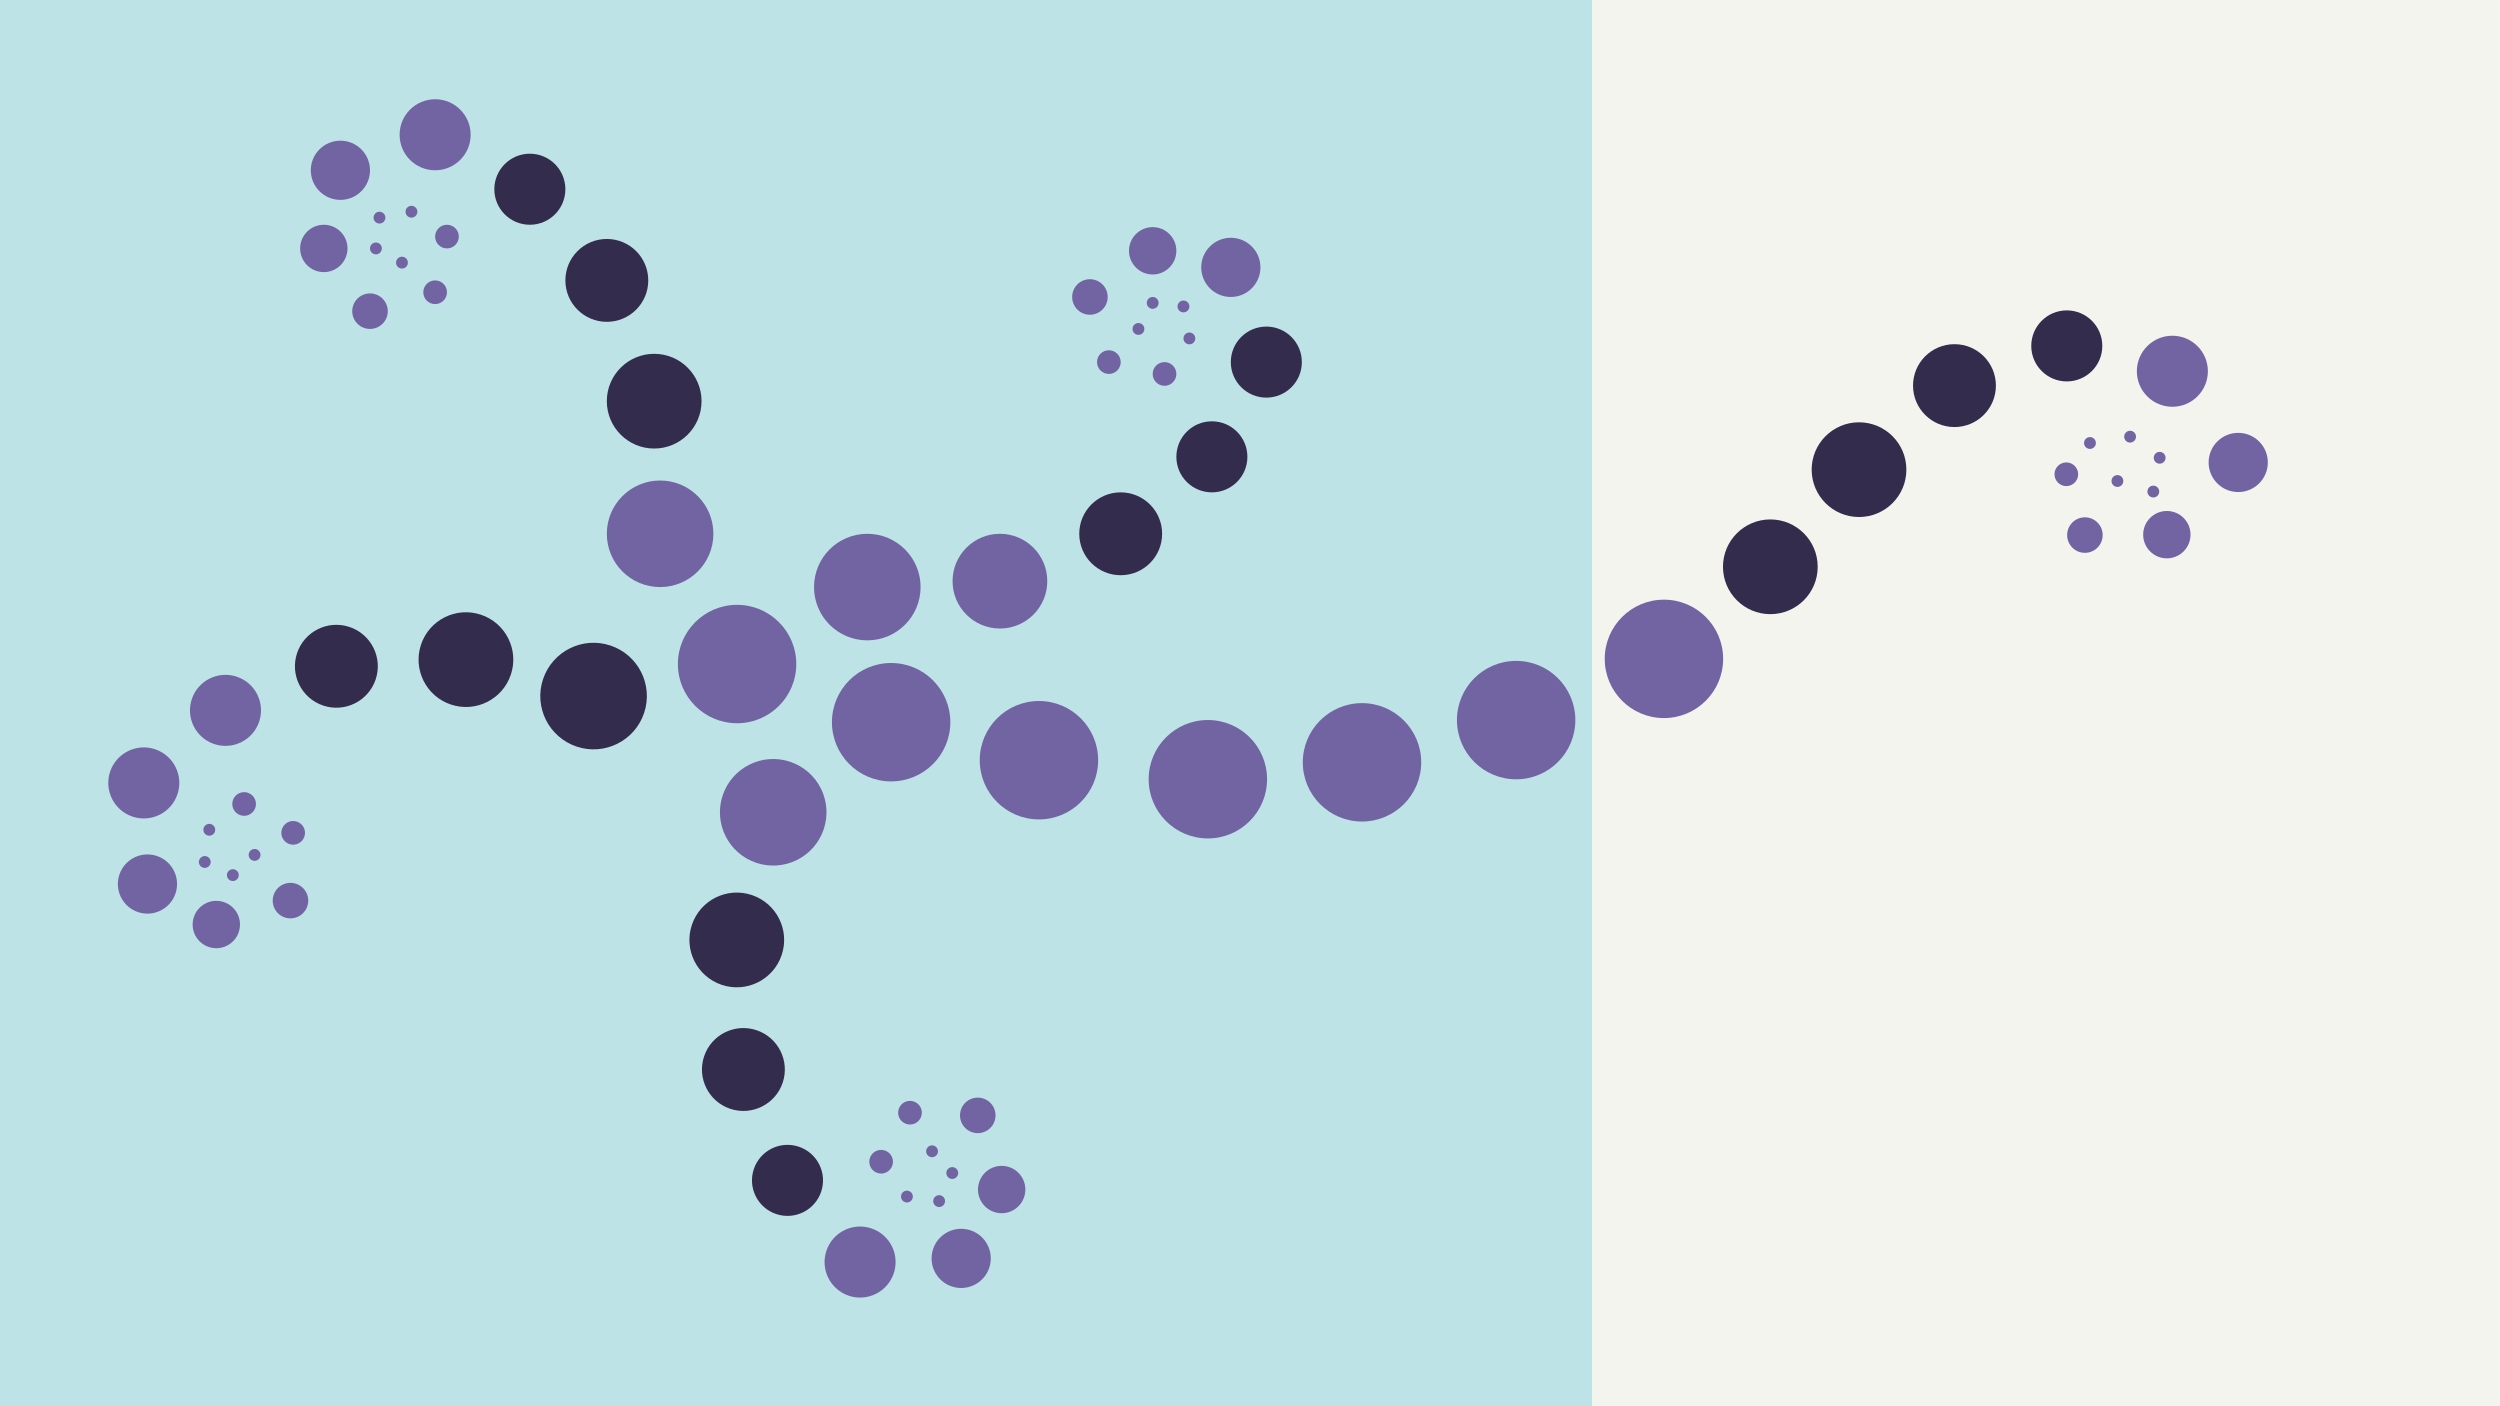 <svg width="1184" height="666" viewBox="0 0 1184 666" fill="none" xmlns="http://www.w3.org/2000/svg">
<rect width="1184" height="666" fill="#F4F4EF"/>
<rect width="754" height="666" fill="#BEE3E7"/>
<circle cx="349.081" cy="314.49" r="28.039" fill="#7264A2"/>
<circle cx="422.042" cy="342.039" r="28.039" fill="#7264A2"/>
<circle cx="492.042" cy="360.039" r="28.039" fill="#7264A2"/>
<circle cx="572.042" cy="369.039" r="28.039" fill="#7264A2"/>
<circle cx="645.042" cy="361.039" r="28.039" fill="#7264A2"/>
<circle cx="718.042" cy="341.039" r="28.039" fill="#7264A2"/>
<circle cx="788.042" cy="312.039" r="28.039" fill="#7264A2"/>
<circle cx="312.625" cy="252.803" r="25.235" fill="#7264A2"/>
<circle cx="366.193" cy="384.702" r="25.235" transform="rotate(-161.517 366.193 384.702)" fill="#7264A2"/>
<circle cx="410.757" cy="278.04" r="25.235" transform="rotate(90 410.757 278.04)" fill="#7264A2"/>
<circle cx="281.117" cy="329.658" r="25.235" transform="rotate(-71.517 281.117 329.658)" fill="#342C4C"/>
<circle cx="309.821" cy="189.997" r="22.431" fill="#342C4C"/>
<circle cx="348.941" cy="445.156" r="22.431" transform="rotate(-161.517 348.941 445.156)" fill="#342C4C"/>
<circle cx="473.564" cy="275.238" r="22.431" transform="rotate(90 473.564 275.238)" fill="#7264A2"/>
<circle cx="880.431" cy="222.431" r="22.431" transform="rotate(90 880.431 222.431)" fill="#342C4C"/>
<circle cx="838.431" cy="268.431" r="22.431" transform="rotate(90 838.431 268.431)" fill="#342C4C"/>
<circle cx="220.663" cy="312.401" r="22.431" transform="rotate(-71.517 220.663 312.401)" fill="#342C4C"/>
<circle cx="287.391" cy="132.797" r="19.627" fill="#342C4C"/>
<circle cx="352.073" cy="506.517" r="19.627" transform="rotate(-161.517 352.073 506.517)" fill="#342C4C"/>
<circle cx="530.759" cy="252.803" r="19.627" transform="rotate(90 530.759 252.803)" fill="#342C4C"/>
<circle cx="925.634" cy="182.627" r="19.627" transform="rotate(90 925.634 182.627)" fill="#342C4C"/>
<circle cx="159.303" cy="315.547" r="19.627" transform="rotate(-71.517 159.303 315.547)" fill="#342C4C"/>
<circle cx="250.937" cy="89.62" r="16.823" fill="#342C4C"/>
<circle cx="372.96" cy="559.026" r="16.823" transform="rotate(-161.517 372.96 559.026)" fill="#342C4C"/>
<circle cx="573.945" cy="216.355" r="16.823" transform="rotate(90 573.945 216.355)" fill="#342C4C"/>
<circle cx="978.828" cy="163.823" r="16.823" transform="rotate(90 978.828 163.823)" fill="#342C4C"/>
<circle cx="106.793" cy="336.427" r="16.823" transform="rotate(-71.517 106.793 336.427)" fill="#7264A2"/>
<circle cx="206.075" cy="63.823" r="16.823" fill="#7264A2"/>
<circle cx="407.334" cy="597.711" r="16.823" transform="rotate(-161.517 407.334 597.711)" fill="#7264A2"/>
<circle cx="599.734" cy="171.493" r="16.823" transform="rotate(90 599.734 171.493)" fill="#342C4C"/>
<circle cx="1028.83" cy="175.823" r="16.823" transform="rotate(90 1028.83 175.823)" fill="#7264A2"/>
<circle cx="68.104" cy="370.798" r="16.823" transform="rotate(-71.517 68.104 370.798)" fill="#7264A2"/>
<circle cx="161.214" cy="80.648" r="14.019" fill="#7264A2"/>
<circle cx="455.215" cy="595.976" r="14.019" transform="rotate(-161.517 455.215 595.976)" fill="#7264A2"/>
<circle cx="582.921" cy="126.631" r="14.019" transform="rotate(90 582.921 126.631)" fill="#7264A2"/>
<circle cx="1060.02" cy="219.019" r="14.019" transform="rotate(90 1060.02 219.019)" fill="#7264A2"/>
<circle cx="69.836" cy="418.679" r="14.019" transform="rotate(-71.517 69.836 418.679)" fill="#7264A2"/>
<circle cx="153.364" cy="117.659" r="11.216" fill="#7264A2"/>
<circle cx="474.39" cy="563.366" r="11.216" transform="rotate(-161.517 474.39 563.366)" fill="#7264A2"/>
<circle cx="545.905" cy="118.78" r="11.216" transform="rotate(90 545.905 118.78)" fill="#7264A2"/>
<circle cx="1026.22" cy="253.216" r="11.216" transform="rotate(90 1026.22 253.216)" fill="#7264A2"/>
<circle cx="102.448" cy="437.858" r="11.216" transform="rotate(-71.517 102.448 437.858)" fill="#7264A2"/>
<circle cx="175.233" cy="147.378" r="8.412" fill="#7264A2"/>
<circle cx="463.07" cy="528.244" r="8.412" transform="rotate(-161.517 463.07 528.244)" fill="#7264A2"/>
<circle cx="516.185" cy="140.65" r="8.412" transform="rotate(90 516.185 140.65)" fill="#7264A2"/>
<circle cx="987.412" cy="253.412" r="8.412" transform="rotate(90 987.412 253.412)" fill="#7264A2"/>
<circle cx="137.568" cy="426.535" r="8.412" transform="rotate(-71.517 137.568 426.535)" fill="#7264A2"/>
<circle cx="211.681" cy="112.051" r="5.608" fill="#7264A2"/>
<circle cx="417.301" cy="550.193" r="5.608" transform="rotate(-161.517 417.301 550.193)" fill="#7264A2"/>
<circle cx="551.512" cy="177.102" r="5.608" transform="rotate(90 551.512 177.102)" fill="#7264A2"/>
<circle cx="115.616" cy="380.766" r="5.608" transform="rotate(-71.517 115.616 380.766)" fill="#7264A2"/>
<circle cx="206.078" cy="138.409" r="5.608" fill="#7264A2"/>
<circle cx="430.976" cy="526.974" r="5.608" transform="rotate(-161.517 430.976 526.974)" fill="#7264A2"/>
<circle cx="525.161" cy="171.491" r="5.608" transform="rotate(90 525.161 171.491)" fill="#7264A2"/>
<circle cx="978.614" cy="224.608" r="5.608" transform="rotate(90 978.614 224.608)" fill="#7264A2"/>
<circle cx="138.844" cy="394.442" r="5.608" transform="rotate(-71.517 138.844 394.442)" fill="#7264A2"/>
<circle cx="194.861" cy="100.273" r="2.804" fill="#7264A2"/>
<circle cx="429.519" cy="566.696" r="2.804" transform="rotate(-161.517 429.519 566.696)" fill="#7264A2"/>
<circle cx="563.293" cy="160.277" r="2.804" transform="rotate(90 563.293 160.277)" fill="#7264A2"/>
<circle cx="989.808" cy="209.804" r="2.804" transform="rotate(90 989.808 209.804)" fill="#7264A2"/>
<circle cx="1008.81" cy="206.804" r="2.804" transform="rotate(90 1008.81 206.804)" fill="#7264A2"/>
<circle cx="1022.81" cy="216.804" r="2.804" transform="rotate(90 1022.81 216.804)" fill="#7264A2"/>
<circle cx="1019.81" cy="232.804" r="2.804" transform="rotate(90 1019.81 232.804)" fill="#7264A2"/>
<circle cx="1002.81" cy="227.804" r="2.804" transform="rotate(90 1002.81 227.804)" fill="#7264A2"/>
<circle cx="99.118" cy="392.987" r="2.804" transform="rotate(-71.517 99.118 392.987)" fill="#7264A2"/>
<circle cx="179.716" cy="103.077" r="2.804" fill="#7264A2"/>
<circle cx="444.77" cy="568.837" r="2.804" transform="rotate(-161.517 444.77 568.837)" fill="#7264A2"/>
<circle cx="560.487" cy="145.136" r="2.804" transform="rotate(90 560.487 145.136)" fill="#7264A2"/>
<circle cx="96.984" cy="408.237" r="2.804" transform="rotate(-71.517 96.984 408.237)" fill="#7264A2"/>
<circle cx="178.032" cy="117.659" r="2.804" fill="#7264A2"/>
<circle cx="450.99" cy="555.544" r="2.804" transform="rotate(-161.517 450.99 555.544)" fill="#7264A2"/>
<circle cx="545.907" cy="143.454" r="2.804" transform="rotate(90 545.907 143.454)" fill="#7264A2"/>
<circle cx="110.276" cy="414.454" r="2.804" transform="rotate(-71.517 110.276 414.454)" fill="#7264A2"/>
<circle cx="190.371" cy="124.388" r="2.804" fill="#7264A2"/>
<circle cx="441.422" cy="545.251" r="2.804" transform="rotate(-161.517 441.422 545.251)" fill="#7264A2"/>
<circle cx="539.171" cy="155.79" r="2.804" transform="rotate(90 539.171 155.79)" fill="#7264A2"/>
<circle cx="120.569" cy="404.888" r="2.804" transform="rotate(-71.517 120.569 404.888)" fill="#7264A2"/>
</svg>
